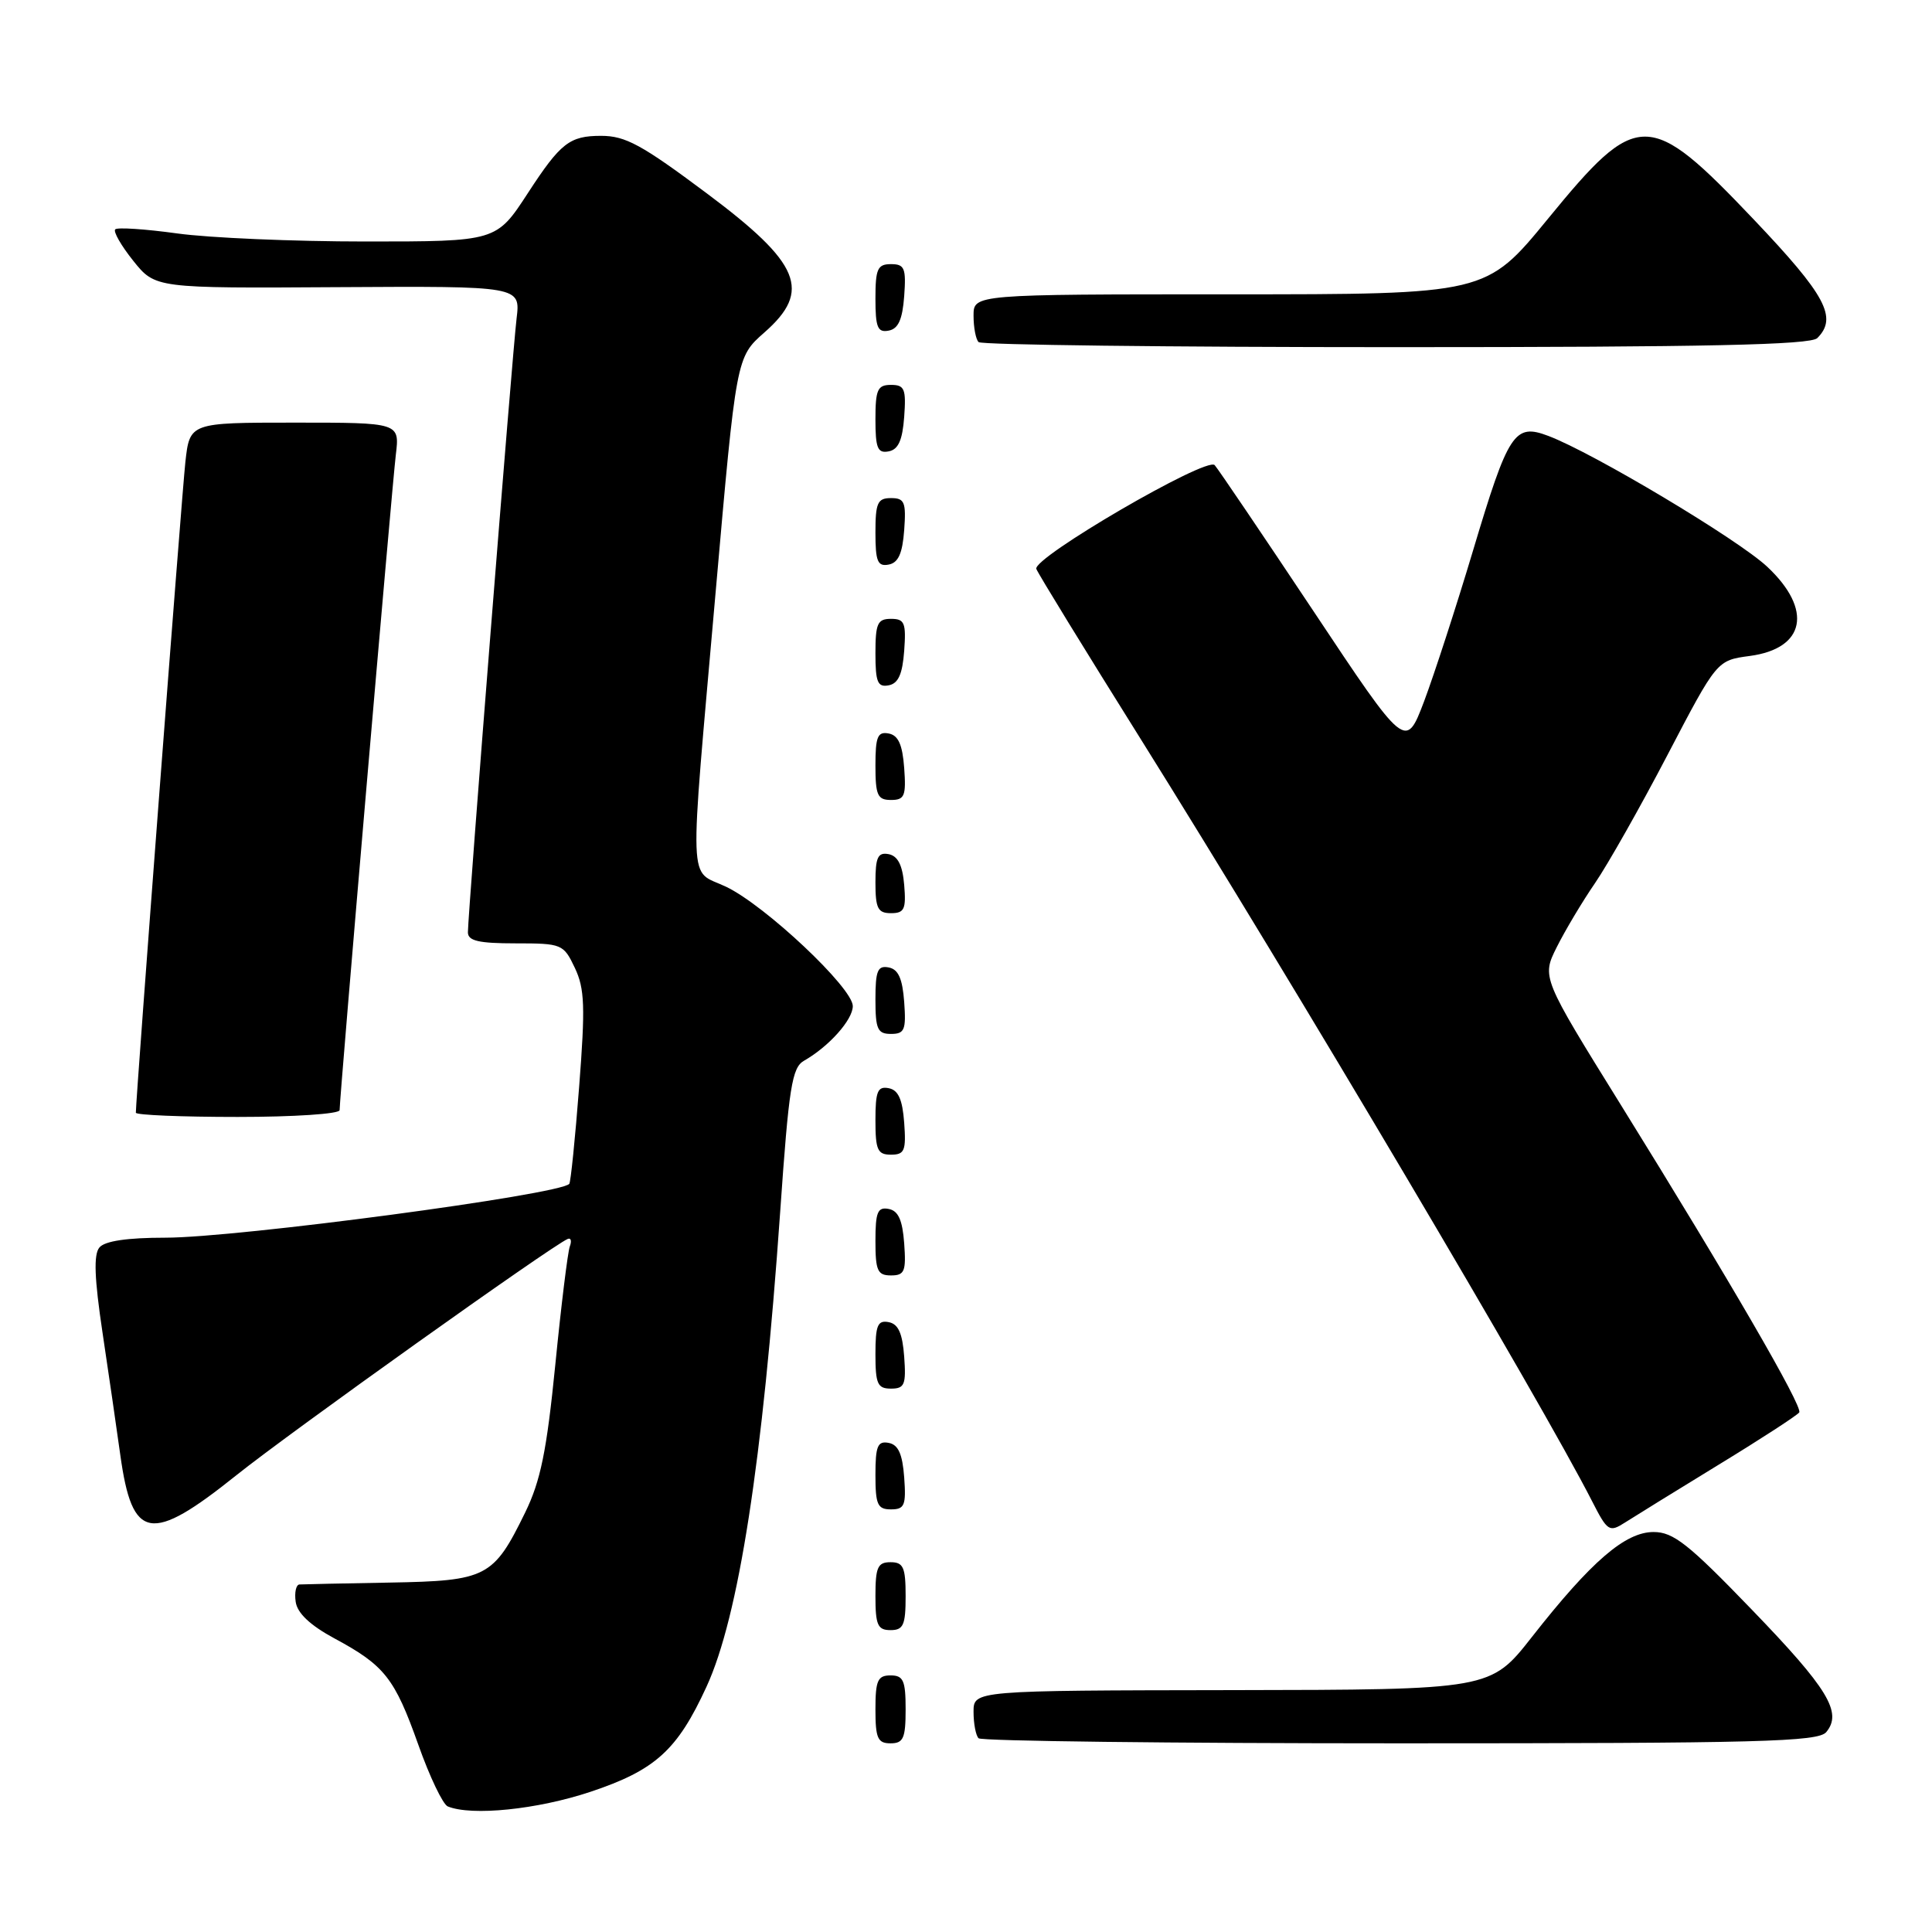<?xml version="1.0" encoding="UTF-8" standalone="no"?>
<!DOCTYPE svg PUBLIC "-//W3C//DTD SVG 1.1//EN" "http://www.w3.org/Graphics/SVG/1.1/DTD/svg11.dtd" >
<svg xmlns="http://www.w3.org/2000/svg" xmlns:xlink="http://www.w3.org/1999/xlink" version="1.1" viewBox="0 0 256 256">
 <g >
 <path fill="currentColor"
d=" M 78.22 237.43 C 86.83 234.56 89.75 231.92 93.62 223.49 C 97.88 214.23 101.06 193.69 103.38 160.55 C 104.53 144.01 104.94 141.46 106.54 140.55 C 109.84 138.67 113.00 135.13 113.00 133.31 C 113.00 130.90 101.40 119.98 96.21 117.50 C 91.15 115.09 91.29 118.84 94.83 78.41 C 97.56 47.33 97.56 47.33 101.28 44.06 C 107.58 38.53 106.08 34.91 93.68 25.64 C 85.01 19.16 82.88 18.00 79.65 18.00 C 75.47 18.00 74.28 18.93 69.95 25.58 C 65.77 32.00 65.77 32.00 48.45 32.00 C 38.93 32.00 27.69 31.52 23.47 30.93 C 19.25 30.35 15.56 30.10 15.27 30.39 C 14.98 30.68 16.06 32.56 17.66 34.56 C 20.58 38.20 20.58 38.20 44.78 38.05 C 68.97 37.91 68.97 37.91 68.45 42.20 C 67.89 46.80 62.00 121.08 62.00 123.54 C 62.00 124.67 63.44 125.00 68.31 125.00 C 74.46 125.00 74.67 125.09 76.17 128.25 C 77.48 131.01 77.56 133.40 76.74 144.00 C 76.21 150.88 75.62 156.67 75.43 156.87 C 74.11 158.31 31.41 164.00 21.91 164.00 C 16.85 164.00 13.88 164.44 13.17 165.30 C 12.39 166.23 12.51 169.40 13.58 176.55 C 14.40 182.02 15.46 189.33 15.94 192.79 C 17.52 204.16 19.95 204.58 31.34 195.46 C 38.41 189.80 73.05 165.10 75.22 164.17 C 75.65 163.98 75.78 164.43 75.50 165.17 C 75.23 165.90 74.36 172.95 73.58 180.84 C 72.44 192.28 71.63 196.24 69.58 200.43 C 65.38 209.02 64.50 209.47 51.65 209.70 C 45.52 209.81 40.13 209.92 39.68 209.95 C 39.23 209.98 39.00 211.01 39.18 212.25 C 39.39 213.75 41.10 215.36 44.32 217.10 C 50.97 220.68 52.29 222.36 55.43 231.19 C 56.93 235.43 58.69 239.10 59.33 239.36 C 62.50 240.66 71.19 239.77 78.22 237.43 Z  M 120.00 226.50 C 120.00 222.67 119.70 222.00 118.00 222.00 C 116.30 222.00 116.00 222.67 116.00 226.50 C 116.00 230.33 116.30 231.00 118.00 231.00 C 119.70 231.00 120.00 230.33 120.00 226.50 Z  M 241.99 229.51 C 244.15 226.91 242.23 223.75 232.09 213.25 C 223.73 204.58 221.73 203.00 219.11 203.00 C 215.35 203.00 210.85 206.88 203.00 216.89 C 197.50 223.90 197.50 223.90 163.25 223.95 C 129.00 224.00 129.00 224.00 129.00 226.83 C 129.00 228.39 129.30 229.97 129.67 230.33 C 130.03 230.70 155.18 231.00 185.54 231.00 C 233.19 231.00 240.92 230.80 241.99 229.51 Z  M 120.00 211.50 C 120.00 207.67 119.70 207.00 118.00 207.00 C 116.30 207.00 116.00 207.67 116.00 211.50 C 116.00 215.33 116.30 216.00 118.00 216.00 C 119.70 216.00 120.00 215.33 120.00 211.50 Z  M 227.75 194.07 C 233.39 190.63 238.18 187.51 238.41 187.15 C 238.89 186.37 229.20 169.66 214.83 146.50 C 204.28 129.50 204.28 129.50 206.28 125.50 C 207.38 123.30 209.66 119.47 211.36 117.00 C 213.05 114.53 217.38 106.88 220.97 100.00 C 227.50 87.50 227.50 87.50 231.84 86.92 C 239.22 85.94 240.24 80.79 234.17 75.10 C 230.33 71.49 211.10 60.00 205.16 57.76 C 200.67 56.06 199.88 57.26 195.17 73.00 C 192.95 80.42 190.03 89.39 188.70 92.93 C 186.26 99.35 186.26 99.35 174.01 80.93 C 167.26 70.79 161.39 62.11 160.95 61.63 C 159.89 60.47 136.76 73.94 137.32 75.39 C 137.56 76.02 143.80 86.19 151.20 98.01 C 171.60 130.63 204.19 185.66 210.95 198.90 C 213.00 202.92 213.24 203.07 215.31 201.75 C 216.51 200.98 222.11 197.52 227.75 194.07 Z  M 119.81 195.76 C 119.58 192.66 119.03 191.43 117.75 191.19 C 116.29 190.91 116.00 191.61 116.00 195.43 C 116.00 199.38 116.28 200.00 118.06 200.00 C 119.86 200.00 120.08 199.47 119.81 195.76 Z  M 119.81 179.76 C 119.58 176.66 119.03 175.43 117.75 175.19 C 116.29 174.91 116.00 175.61 116.00 179.43 C 116.00 183.38 116.28 184.00 118.06 184.00 C 119.86 184.00 120.08 183.47 119.81 179.76 Z  M 119.81 164.76 C 119.58 161.66 119.03 160.43 117.75 160.19 C 116.29 159.91 116.00 160.61 116.00 164.43 C 116.00 168.38 116.28 169.00 118.06 169.00 C 119.86 169.00 120.08 168.47 119.81 164.76 Z  M 119.81 148.76 C 119.58 145.66 119.03 144.43 117.75 144.19 C 116.29 143.91 116.00 144.61 116.00 148.43 C 116.00 152.38 116.28 153.00 118.06 153.00 C 119.86 153.00 120.08 152.47 119.81 148.76 Z  M 45.00 147.10 C 45.00 145.36 51.94 64.44 52.45 60.25 C 52.96 56.00 52.96 56.00 39.05 56.00 C 25.14 56.00 25.14 56.00 24.56 61.25 C 24.09 65.51 18.00 145.48 18.00 147.44 C 18.00 147.75 24.07 148.00 31.50 148.00 C 38.92 148.00 45.00 147.60 45.00 147.10 Z  M 119.81 132.76 C 119.58 129.66 119.03 128.43 117.75 128.19 C 116.29 127.91 116.00 128.61 116.00 132.43 C 116.00 136.38 116.28 137.00 118.06 137.00 C 119.86 137.00 120.08 136.47 119.81 132.76 Z  M 119.81 117.26 C 119.59 114.64 118.97 113.42 117.75 113.18 C 116.32 112.91 116.00 113.59 116.00 116.93 C 116.00 120.37 116.32 121.00 118.06 121.00 C 119.83 121.00 120.08 120.47 119.81 117.26 Z  M 119.81 101.76 C 119.58 98.66 119.03 97.43 117.75 97.19 C 116.29 96.91 116.00 97.61 116.00 101.43 C 116.00 105.38 116.28 106.00 118.06 106.00 C 119.86 106.00 120.08 105.47 119.81 101.76 Z  M 119.81 86.24 C 120.08 82.53 119.86 82.00 118.06 82.00 C 116.28 82.00 116.00 82.62 116.00 86.57 C 116.00 90.39 116.29 91.09 117.75 90.81 C 119.03 90.57 119.58 89.34 119.81 86.24 Z  M 119.81 70.24 C 120.08 66.53 119.86 66.00 118.06 66.00 C 116.28 66.00 116.00 66.62 116.00 70.57 C 116.00 74.39 116.29 75.09 117.75 74.81 C 119.03 74.57 119.58 73.34 119.81 70.24 Z  M 119.81 55.24 C 120.08 51.53 119.86 51.00 118.06 51.00 C 116.28 51.00 116.00 51.62 116.00 55.57 C 116.00 59.39 116.29 60.09 117.75 59.81 C 119.03 59.57 119.58 58.34 119.81 55.24 Z  M 240.80 44.80 C 243.52 42.08 241.93 39.13 232.39 29.09 C 218.48 14.46 217.00 14.46 205.12 28.98 C 196.91 39.00 196.91 39.00 162.96 39.00 C 129.00 39.00 129.00 39.00 129.00 41.83 C 129.00 43.39 129.30 44.97 129.67 45.33 C 130.03 45.70 154.92 46.00 184.97 46.00 C 226.13 46.00 239.90 45.70 240.80 44.80 Z  M 119.81 39.24 C 120.08 35.53 119.86 35.00 118.06 35.00 C 116.28 35.00 116.00 35.62 116.00 39.57 C 116.00 43.39 116.29 44.09 117.75 43.81 C 119.03 43.57 119.58 42.34 119.81 39.24 Z "/>
</g>
</svg>